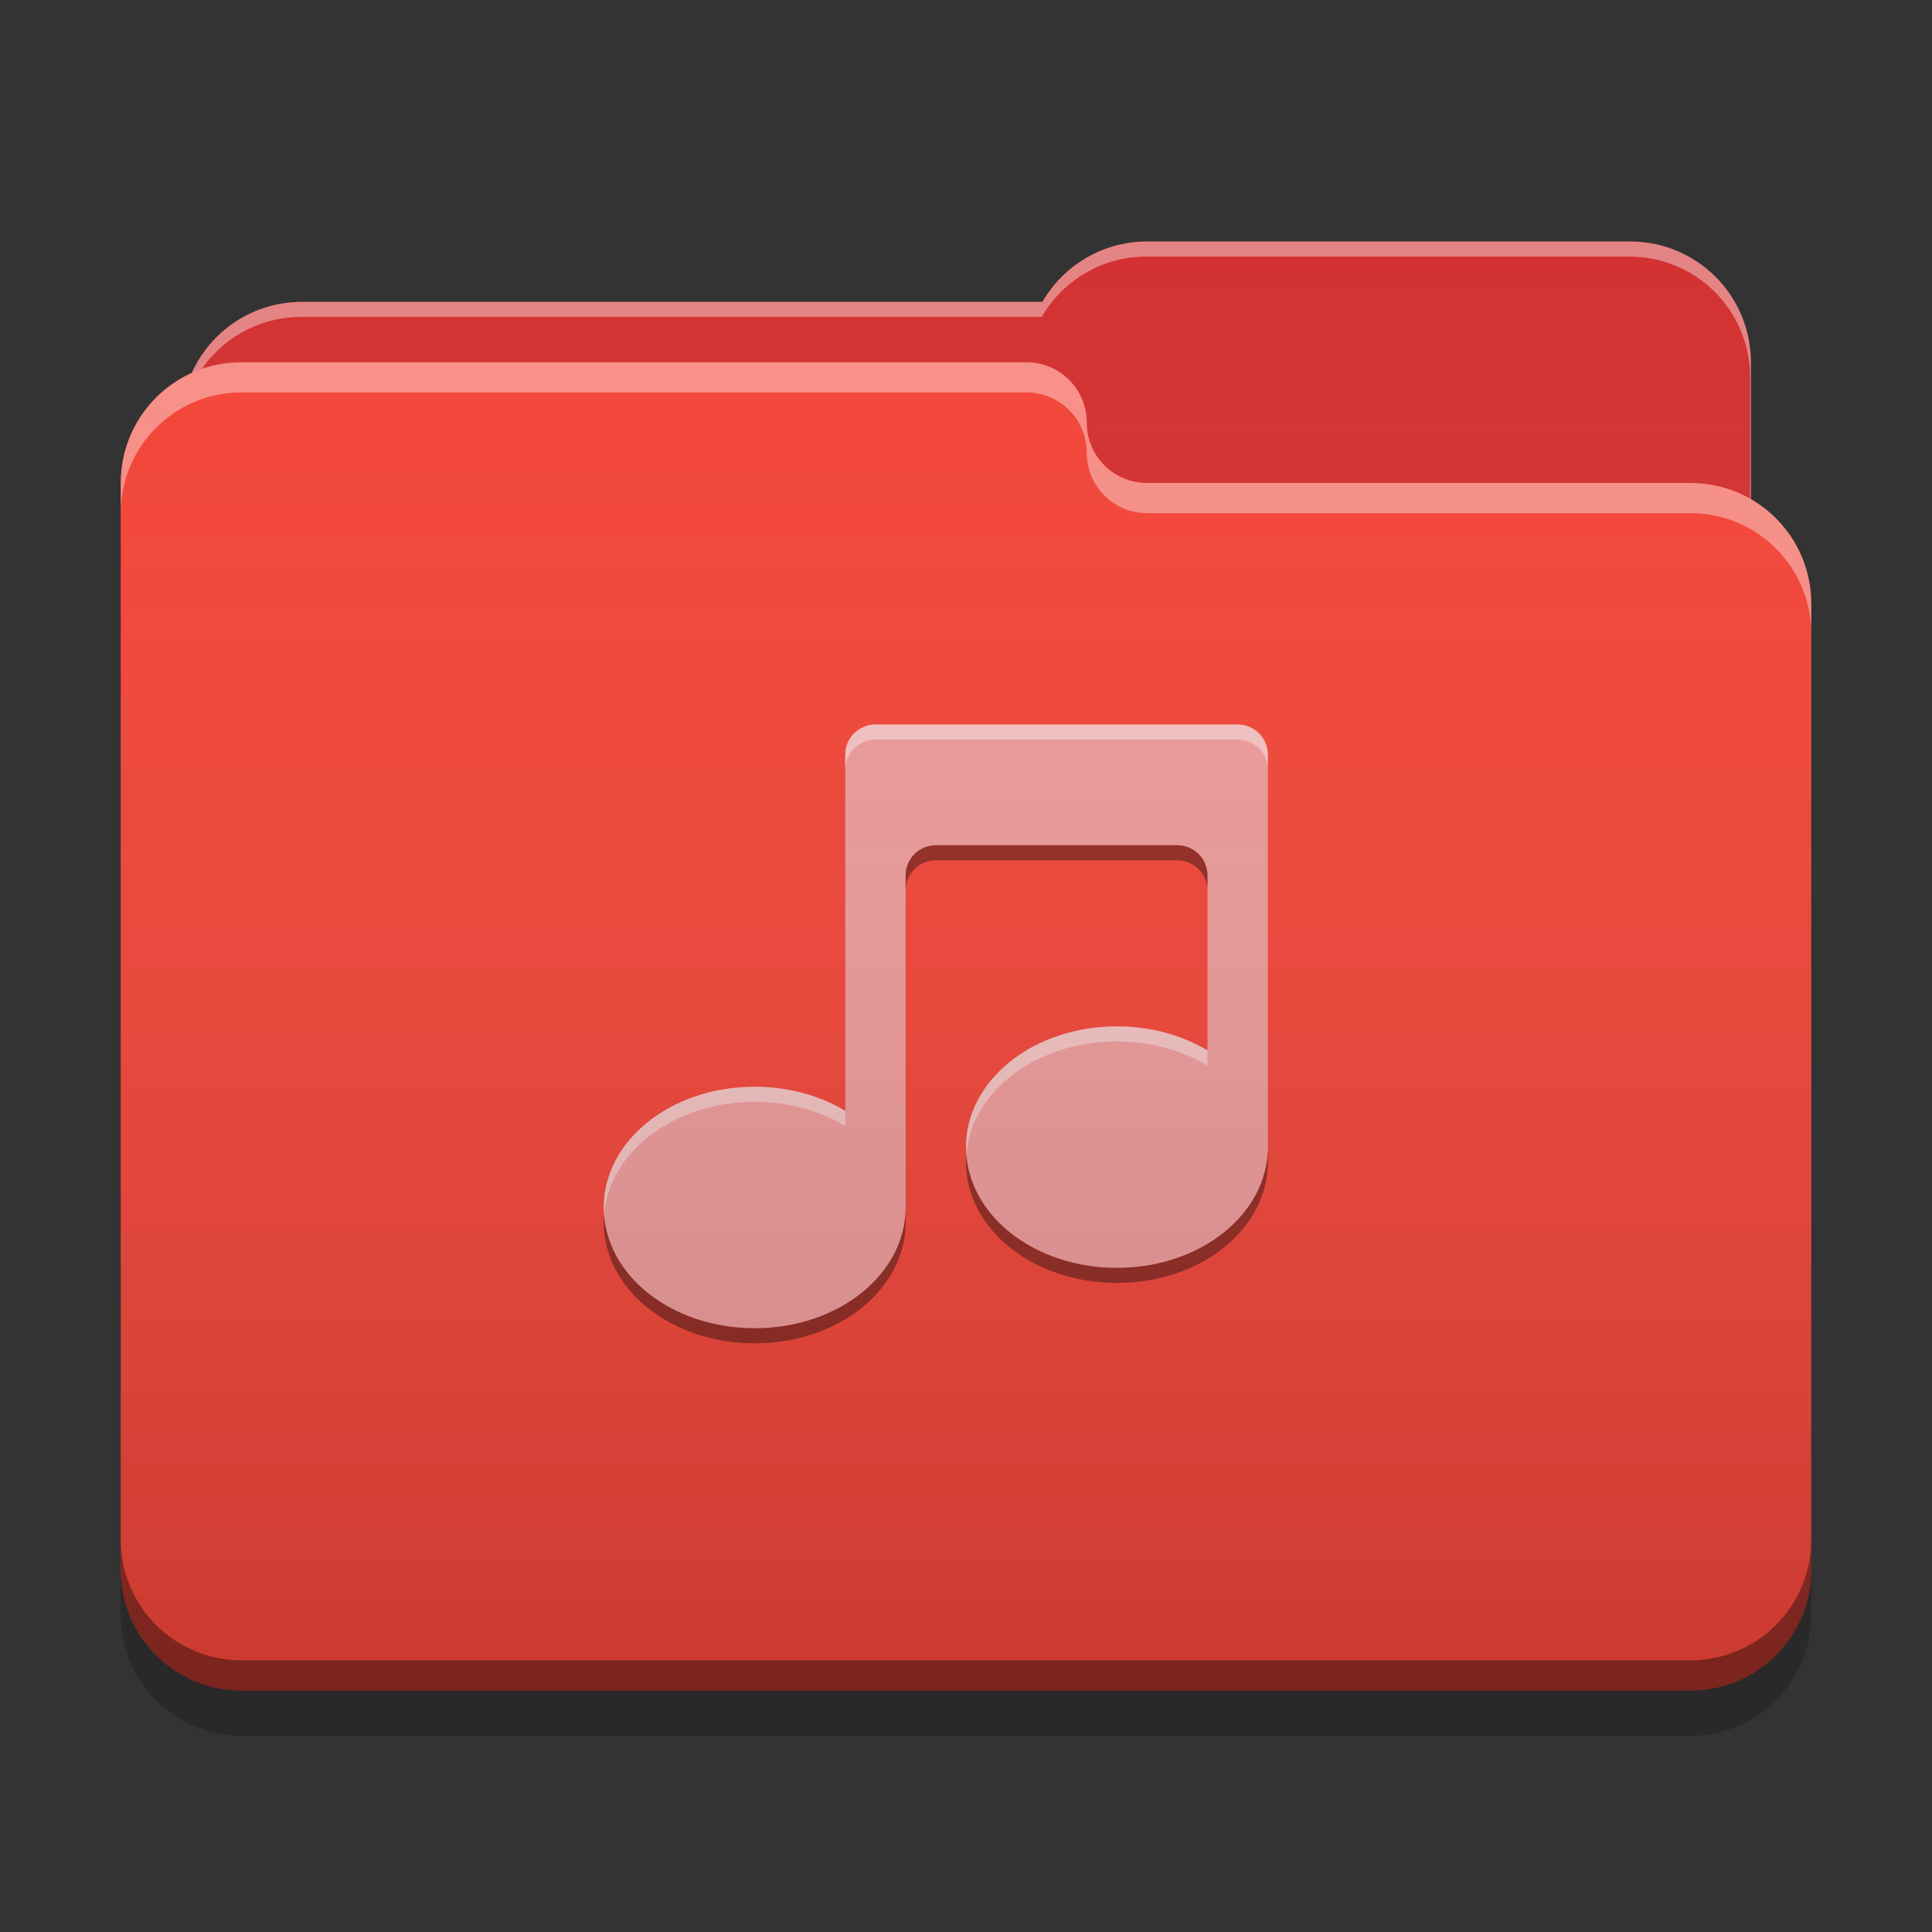 
<svg xmlns="http://www.w3.org/2000/svg" xmlns:xlink="http://www.w3.org/1999/xlink" width="48" height="48" viewBox="0 0 48 48" version="1.1">
<rect x="0" y="0" width="48" height="48" fill="#333333" stroke="none"/>
<defs>
<linearGradient id="linear0" gradientUnits="userSpaceOnUse" x1="32" y1="60" x2="32" y2="4" gradientTransform="matrix(0.75,0,0,0.75,0,0)">
<stop offset="0" style="stop-color:rgb(0%,0%,0%);stop-opacity:0.2;"/>
<stop offset="1" style="stop-color:rgb(100%,100%,100%);stop-opacity:0;"/>
</linearGradient>
</defs>
<g id="surface1">
<path style=" stroke:none;fill-rule:nonzero;fill:rgb(82.745%,18.431%,18.431%);fill-opacity:1;" d="M 28.5 6 C 27.387 6 26.418 6.602 25.898 7.5 L 7.5 7.5 C 5.84 7.5 4.5 8.84 4.5 10.5 L 4.5 15 C 4.5 16.66 5.84 18 7.5 18 L 40.5 18 C 42.16 18 43.5 16.66 43.5 15 L 43.5 9 C 43.5 7.34 42.16 6 40.5 6 Z M 28.5 6 "/>
<path style=" stroke:none;fill-rule:nonzero;fill:rgb(100%,100%,100%);fill-opacity:0.4;" d="M 28.5 6 C 27.387 6 26.418 6.602 25.898 7.5 L 7.5 7.5 C 5.84 7.5 4.5 8.84 4.5 10.5 L 4.5 10.555 C 4.66 9.043 5.93 7.875 7.484 7.875 L 25.883 7.875 C 26.398 6.977 27.367 6.375 28.48 6.375 L 40.48 6.375 C 42.145 6.375 43.48 7.715 43.48 9.375 L 43.48 15.316 C 43.492 15.215 43.5 15.109 43.5 15 L 43.5 9 C 43.5 7.34 42.16 6 40.5 6 Z M 28.5 6 "/>
<path style=" stroke:none;fill-rule:nonzero;fill:rgb(95.686%,26.275%,21.176%);fill-opacity:1;" d="M 6 9 C 4.34 9 3 10.34 3 12 L 3 39 C 3 40.66 4.34 42 6 42 L 42 42 C 43.66 42 45 40.66 45 39 L 45 15 C 45 13.34 43.66 12 42 12 L 28.539 12 C 28.527 12 28.512 12 28.5 12 C 27.668 12 27 11.332 27 10.5 C 27 9.668 26.332 9 25.5 9 Z M 6 9 "/>
<path style=" stroke:none;fill-rule:nonzero;fill:rgb(100%,100%,100%);fill-opacity:0.4;" d="M 6 9 C 4.34 9 3 10.34 3 12 L 3 12.75 C 3 11.09 4.34 9.75 6 9.75 L 25.5 9.75 C 26.332 9.75 27 10.418 27 11.25 C 27 12.082 27.668 12.75 28.5 12.75 C 28.512 12.75 28.527 12.75 28.539 12.75 L 42 12.75 C 43.66 12.75 45 14.09 45 15.75 L 45 15 C 45 13.34 43.66 12 42 12 L 28.539 12 C 28.527 12 28.512 12 28.5 12 C 27.668 12 27 11.332 27 10.5 C 27 9.668 26.332 9 25.5 9 Z M 6 9 "/>
<path style=" stroke:none;fill-rule:nonzero;fill:rgb(0%,0%,0%);fill-opacity:0.4;" d="M 3 38.25 L 3 39 C 3 40.66 4.34 42 6 42 L 42 42 C 43.66 42 45 40.66 45 39 L 45 38.25 C 45 39.91 43.66 41.25 42 41.25 L 6 41.25 C 4.34 41.25 3 39.91 3 38.25 Z M 3 38.25 "/>
<path style=" stroke:none;fill-rule:nonzero;fill:rgb(0%,0%,0%);fill-opacity:0.2;" d="M 3 39 L 3 40.125 C 3 41.785 4.34 43.125 6 43.125 L 42 43.125 C 43.66 43.125 45 41.785 45 40.125 L 45 39 C 45 40.66 43.66 42 42 42 L 6 42 C 4.34 42 3 40.66 3 39 Z M 3 39 "/>
<path style=" stroke:none;fill-rule:nonzero;fill:rgb(93.725%,60.392%,60.392%);fill-opacity:1;" d="M 21 18.75 L 21 27.598 C 20.375 27.223 19.594 27 18.75 27 C 16.672 27 15 28.34 15 30 C 15 31.66 16.672 33 18.75 33 C 20.828 33 22.5 31.66 22.5 30 L 22.5 21.75 C 22.5 21.336 22.836 21 23.25 21 L 29.25 21 C 29.664 21 30 21.336 30 21.75 L 30 26.098 C 29.375 25.723 28.594 25.5 27.75 25.5 C 25.672 25.5 24 26.84 24 28.5 C 24 30.16 25.672 31.5 27.75 31.5 C 29.828 31.5 31.5 30.16 31.5 28.5 L 31.5 18.75 C 31.5 18.336 31.164 18 30.75 18 L 21.75 18 C 21.336 18 21 18.336 21 18.75 Z M 21 18.75 "/>
<path style=" stroke:none;fill-rule:nonzero;fill:rgb(100%,100%,100%);fill-opacity:0.4;" d="M 21.75 18 C 21.336 18 21 18.336 21 18.75 L 21 19.125 C 21 18.711 21.336 18.375 21.75 18.375 L 30.75 18.375 C 31.164 18.375 31.5 18.711 31.5 19.125 L 31.5 18.75 C 31.5 18.336 31.164 18 30.75 18 Z M 27.75 25.5 C 25.672 25.5 24 26.84 24 28.5 C 24 28.555 24.008 28.605 24.012 28.66 C 24.145 27.098 25.762 25.875 27.75 25.875 C 28.594 25.875 29.375 26.098 30 26.473 L 30 26.098 C 29.375 25.723 28.594 25.5 27.75 25.5 Z M 18.75 27 C 16.672 27 15 28.34 15 30 C 15 30.055 15.008 30.109 15.012 30.16 C 15.145 28.598 16.762 27.375 18.75 27.375 C 19.594 27.375 20.375 27.598 21 27.973 L 21 27.598 C 20.375 27.223 19.594 27 18.75 27 Z M 18.75 27 "/>
<path style=" stroke:none;fill-rule:nonzero;fill:rgb(0.392%,0.392%,0.392%);fill-opacity:0.4;" d="M 23.25 21 C 22.836 21 22.5 21.336 22.5 21.75 L 22.5 22.125 C 22.5 21.711 22.836 21.375 23.25 21.375 L 29.25 21.375 C 29.664 21.375 30 21.711 30 22.125 L 30 21.75 C 30 21.336 29.664 21 29.25 21 Z M 31.5 28.5 C 31.5 30.16 29.828 31.5 27.75 31.5 C 25.75 31.5 24.129 30.262 24.008 28.688 C 24.004 28.75 24 28.812 24 28.875 C 24 30.535 25.672 31.875 27.75 31.875 C 29.828 31.875 31.5 30.535 31.5 28.875 Z M 22.5 30 C 22.5 31.66 20.828 33 18.75 33 C 16.75 33 15.129 31.762 15.008 30.188 C 15.004 30.25 15 30.312 15 30.375 C 15 32.035 16.672 33.375 18.75 33.375 C 20.828 33.375 22.5 32.035 22.5 30.375 Z M 22.5 30 "/>
<path style=" stroke:none;fill-rule:nonzero;fill:url(#linear0);" d="M 28.5 6 C 27.387 6 26.418 6.602 25.898 7.5 L 7.5 7.5 C 6.281 7.5 5.234 8.223 4.766 9.262 C 3.723 9.734 3 10.781 3 12 L 3 39 C 3 40.66 4.34 42 6 42 L 42 42 C 43.66 42 45 40.66 45 39 L 45 15 C 45 13.887 44.398 12.918 43.5 12.402 L 43.5 9 C 43.5 7.34 42.16 6 40.5 6 Z M 28.5 6 "/>
</g>
</svg>
